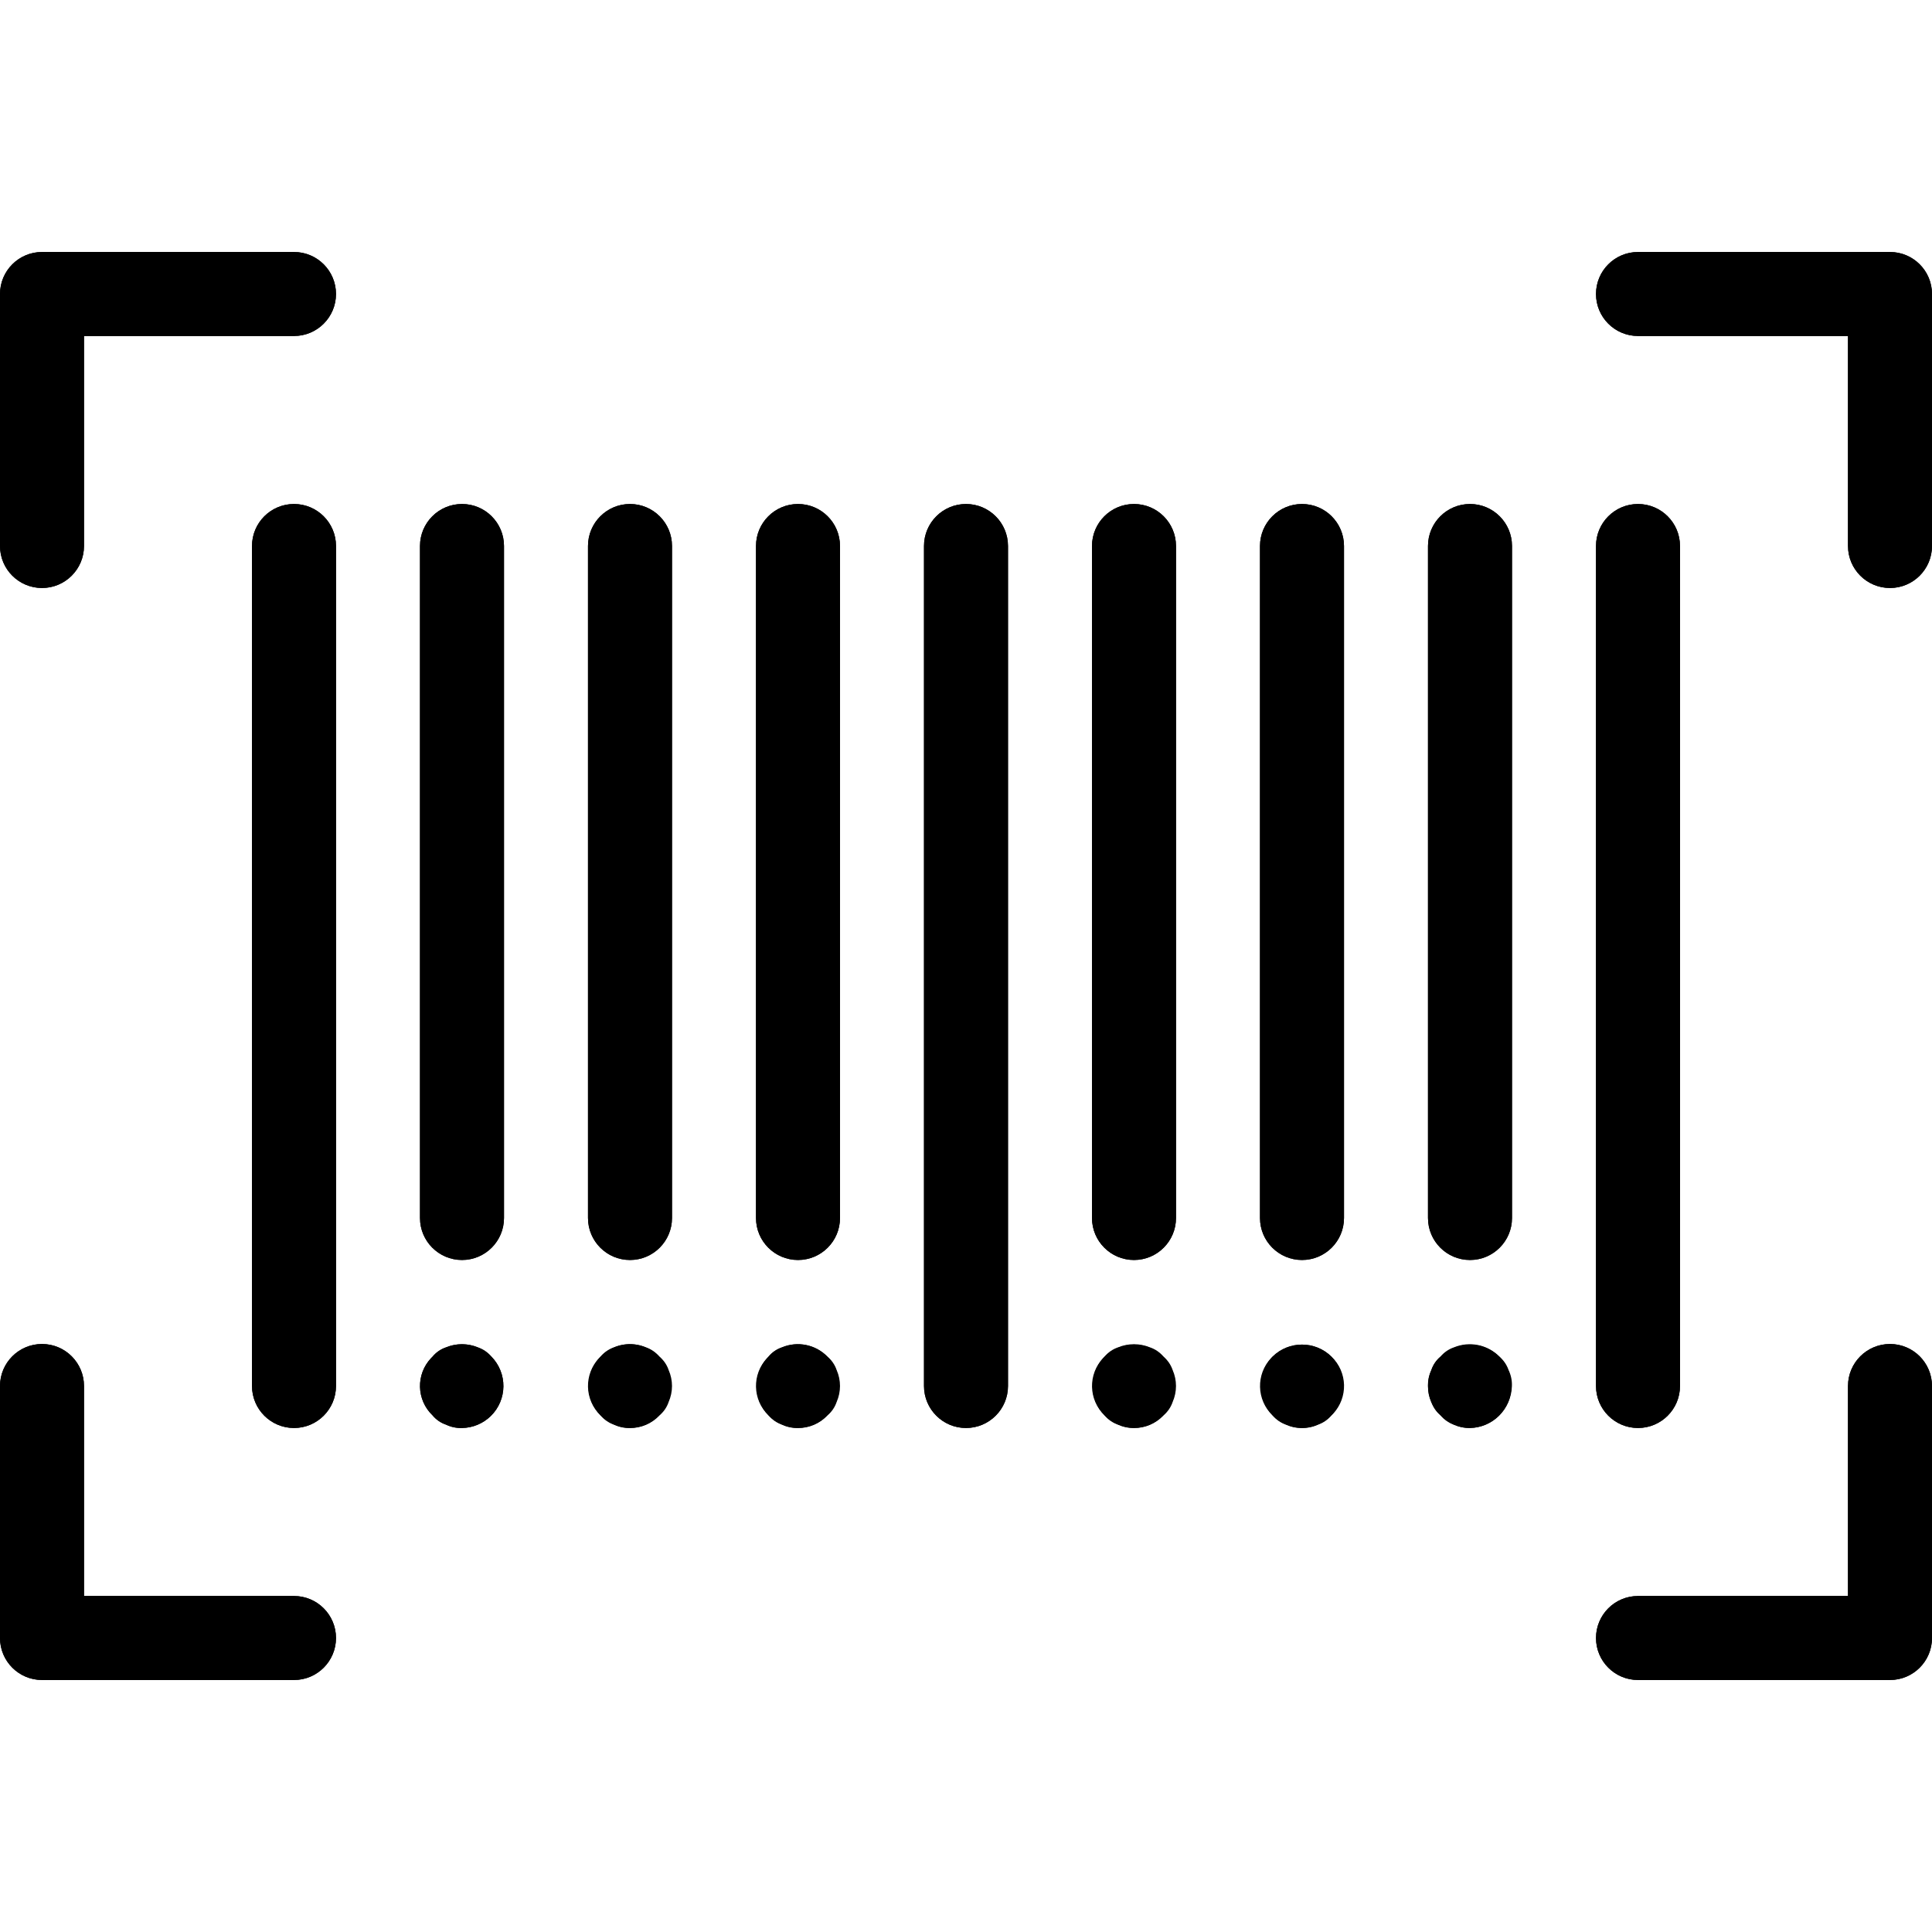 <?xml version="1.0" encoding="iso-8859-1"?>
<!-- Generator: Adobe Illustrator 19.0.0, SVG Export Plug-In . SVG Version: 6.00 Build 0)  -->
<svg version="1.1" fill="black" id="Capa_1" xmlns="http://www.w3.org/2000/svg" xmlns:xlink="http://www.w3.org/1999/xlink" x="0px" y="0px"
	 viewBox="0 0 490.667 490.667" style="enable-background:new 0 0 490.667 490.667;" xml:space="preserve">
<g>
	<path  d="M74.667,362.667C68.776,362.667,64,357.891,64,352V138.667C64,132.776,68.776,128,74.667,128
		s10.667,4.776,10.667,10.667V352C85.333,357.891,80.558,362.667,74.667,362.667z"/>
	<path  d="M117.333,320c-5.891,0-10.667-4.776-10.667-10.667V138.667c0-5.891,4.776-10.667,10.667-10.667
		S128,132.776,128,138.667v170.667C128,315.224,123.224,320,117.333,320z"/>
	<path  d="M160,320c-5.891,0-10.667-4.776-10.667-10.667V138.667c0-5.891,4.776-10.667,10.667-10.667
		s10.667,4.776,10.667,10.667v170.667C170.667,315.224,165.891,320,160,320z"/>
	<path  d="M202.667,320c-5.891,0-10.667-4.776-10.667-10.667V138.667c0-5.891,4.776-10.667,10.667-10.667
		s10.667,4.776,10.667,10.667v170.667C213.333,315.224,208.558,320,202.667,320z"/>
	<path  d="M245.333,362.667c-5.891,0-10.667-4.776-10.667-10.667V138.667c0-5.891,4.776-10.667,10.667-10.667
		c5.891,0,10.667,4.776,10.667,10.667V352C256,357.891,251.224,362.667,245.333,362.667z"/>
	<path  d="M288,320c-5.891,0-10.667-4.776-10.667-10.667V138.667c0-5.891,4.776-10.667,10.667-10.667
		c5.891,0,10.667,4.776,10.667,10.667v170.667C298.667,315.224,293.891,320,288,320z"/>
	<path  d="M330.667,320c-5.891,0-10.667-4.776-10.667-10.667V138.667c0-5.891,4.776-10.667,10.667-10.667
		c5.891,0,10.667,4.776,10.667,10.667v170.667C341.333,315.224,336.558,320,330.667,320z"/>
	<path  d="M373.333,320c-5.891,0-10.667-4.776-10.667-10.667V138.667c0-5.891,4.776-10.667,10.667-10.667
		S384,132.776,384,138.667v170.667C384,315.224,379.224,320,373.333,320z"/>
	<path  d="M416,362.667c-5.891,0-10.667-4.776-10.667-10.667V138.667c0-5.891,4.776-10.667,10.667-10.667
		c5.891,0,10.667,4.776,10.667,10.667V352C426.667,357.891,421.891,362.667,416,362.667z"/>
	<path  d="M117.333,362.667c-1.4,0.048-2.791-0.245-4.053-0.853c-1.334-0.449-2.516-1.262-3.413-2.347
		c-4.124-3.922-4.288-10.444-0.366-14.567c0.119-0.125,0.241-0.247,0.366-0.366c0.896-1.086,2.079-1.899,3.413-2.347
		c3.96-1.631,8.514-0.704,11.52,2.347c4.124,4.206,4.058,10.96-0.149,15.084C122.694,361.536,120.074,362.628,117.333,362.667z"/>
	<path  d="M160,362.667c-1.4,0.048-2.791-0.245-4.053-0.853c-1.334-0.449-2.516-1.262-3.413-2.347
		c-4.124-3.922-4.288-10.444-0.366-14.567c0.119-0.125,0.241-0.247,0.366-0.366c0.896-1.086,2.079-1.899,3.413-2.347
		c3.958-1.656,8.525-0.725,11.52,2.347c1.085,0.897,1.898,2.079,2.347,3.413c1.138,2.582,1.138,5.524,0,8.107
		c-0.445,1.336-1.258,2.52-2.347,3.413C165.544,361.543,162.83,362.707,160,362.667z"/>
	<path  d="M202.667,362.667c-1.4,0.048-2.791-0.245-4.053-0.853c-1.334-0.449-2.516-1.262-3.413-2.347
		c-4.124-3.922-4.288-10.444-0.366-14.567c0.119-0.125,0.241-0.247,0.366-0.366c0.896-1.086,2.079-1.899,3.413-2.347
		c3.958-1.656,8.525-0.725,11.52,2.347c1.085,0.897,1.898,2.079,2.347,3.413c1.138,2.582,1.138,5.524,0,8.107
		c-0.445,1.336-1.258,2.52-2.347,3.413C208.211,361.543,205.497,362.707,202.667,362.667z"/>
	<path  d="M288,362.667c-5.89-0.083-10.599-4.925-10.516-10.815c0.039-2.74,1.13-5.361,3.049-7.318
		c4.148-4.065,10.786-4.065,14.933,0c1.085,0.897,1.898,2.079,2.347,3.413c1.138,2.582,1.138,5.524,0,8.107
		c-0.445,1.336-1.258,2.52-2.347,3.413C293.544,361.543,290.83,362.707,288,362.667z"/>
	<path  d="M330.667,362.667c-5.89-0.083-10.599-4.925-10.516-10.815c0.038-2.74,1.13-5.361,3.049-7.318
		c4.148-4.066,10.786-4.066,14.933,0c4.124,4.206,4.058,10.96-0.149,15.084C336.028,361.536,333.407,362.628,330.667,362.667z"/>
	<path  d="M373.333,362.667c-2.83,0.04-5.544-1.123-7.467-3.2c-1.089-0.893-1.903-2.076-2.347-3.413
		c-1.138-2.582-1.138-5.524,0-8.107c0.448-1.335,1.261-2.517,2.347-3.413c4.148-4.066,10.786-4.066,14.933,0
		c4.124,4.206,4.058,10.96-0.149,15.084C378.694,361.536,376.074,362.628,373.333,362.667L373.333,362.667z"/>
</g>
<g>
	<path  d="M10.667,149.333C4.776,149.333,0,144.558,0,138.667v-64C0,68.776,4.776,64,10.667,64h64
		c5.891,0,10.667,4.776,10.667,10.667s-4.776,10.667-10.667,10.667H21.333v53.333C21.333,144.558,16.558,149.333,10.667,149.333z"/>
	<path  d="M74.667,426.667h-64C4.776,426.667,0,421.891,0,416v-64c0-5.891,4.776-10.667,10.667-10.667
		S21.333,346.109,21.333,352v53.333h53.333c5.891,0,10.667,4.776,10.667,10.667C85.333,421.891,80.558,426.667,74.667,426.667z"/>
	<path  d="M480,149.333c-5.891,0-10.667-4.776-10.667-10.667V85.333H416c-5.891,0-10.667-4.776-10.667-10.667
		S410.109,64,416,64h64c5.891,0,10.667,4.776,10.667,10.667v64C490.667,144.558,485.891,149.333,480,149.333z"/>
	<path  d="M480,426.667h-64c-5.891,0-10.667-4.776-10.667-10.667c0-5.891,4.776-10.667,10.667-10.667h53.333
		V352c0-5.891,4.776-10.667,10.667-10.667c5.891,0,10.667,4.776,10.667,10.667v64C490.667,421.891,485.891,426.667,480,426.667z"/>
</g>
<path  d="M74.667,362.667C68.776,362.667,64,357.891,64,352V138.667C64,132.776,68.776,128,74.667,128s10.667,4.776,10.667,10.667
	V352C85.333,357.891,80.558,362.667,74.667,362.667z"/>
<path  d="M117.333,320c-5.891,0-10.667-4.776-10.667-10.667V138.667c0-5.891,4.776-10.667,10.667-10.667S128,132.776,128,138.667
	v170.667C128,315.224,123.224,320,117.333,320z"/>
<path  d="M160,320c-5.891,0-10.667-4.776-10.667-10.667V138.667c0-5.891,4.776-10.667,10.667-10.667s10.667,4.776,10.667,10.667
	v170.667C170.667,315.224,165.891,320,160,320z"/>
<path  d="M202.667,320c-5.891,0-10.667-4.776-10.667-10.667V138.667c0-5.891,4.776-10.667,10.667-10.667s10.667,4.776,10.667,10.667
	v170.667C213.333,315.224,208.558,320,202.667,320z"/>
<path  d="M245.333,362.667c-5.891,0-10.667-4.776-10.667-10.667V138.667c0-5.891,4.776-10.667,10.667-10.667
	c5.891,0,10.667,4.776,10.667,10.667V352C256,357.891,251.224,362.667,245.333,362.667z"/>
<path  d="M288,320c-5.891,0-10.667-4.776-10.667-10.667V138.667c0-5.891,4.776-10.667,10.667-10.667
	c5.891,0,10.667,4.776,10.667,10.667v170.667C298.667,315.224,293.891,320,288,320z"/>
<path  d="M330.667,320c-5.891,0-10.667-4.776-10.667-10.667V138.667c0-5.891,4.776-10.667,10.667-10.667
	c5.891,0,10.667,4.776,10.667,10.667v170.667C341.333,315.224,336.558,320,330.667,320z"/>
<path  d="M373.333,320c-5.891,0-10.667-4.776-10.667-10.667V138.667c0-5.891,4.776-10.667,10.667-10.667S384,132.776,384,138.667
	v170.667C384,315.224,379.224,320,373.333,320z"/>
<path  d="M416,362.667c-5.891,0-10.667-4.776-10.667-10.667V138.667c0-5.891,4.776-10.667,10.667-10.667
	c5.891,0,10.667,4.776,10.667,10.667V352C426.667,357.891,421.891,362.667,416,362.667z"/>
<path  d="M117.333,362.667c-1.4,0.043-2.79-0.249-4.053-0.853c-1.333-0.452-2.514-1.264-3.413-2.347
	c-4.124-3.939-4.274-10.475-0.335-14.598c0.109-0.114,0.221-0.226,0.335-0.335c0.898-1.083,2.08-1.896,3.413-2.347
	c2.597-1.067,5.51-1.067,8.107,0c1.336,0.446,2.519,1.259,3.413,2.347c4.124,4.206,4.058,10.96-0.149,15.084
	C122.694,361.536,120.074,362.628,117.333,362.667z"/>
<path  d="M160,362.667c-5.891-0.071-10.608-4.904-10.537-10.795c0.033-2.748,1.125-5.377,3.049-7.339
	c2.989-3.083,7.563-4.015,11.52-2.347c1.336,0.446,2.519,1.259,3.413,2.347c4.124,4.206,4.058,10.96-0.148,15.084
	C165.345,361.531,162.733,362.623,160,362.667z"/>
<path  d="M202.667,362.667c-5.891-0.071-10.608-4.904-10.537-10.795c0.033-2.748,1.125-5.377,3.049-7.339
	c0.898-1.083,2.08-1.896,3.413-2.347c3.96-1.631,8.514-0.704,11.52,2.347c4.124,4.206,4.058,10.96-0.149,15.084
	c-1.957,1.919-4.577,3.011-7.318,3.049H202.667z"/>
<path  d="M288,362.667c-1.398,0.022-2.783-0.269-4.053-0.853c-1.333-0.452-2.514-1.264-3.413-2.347
	c-4.124-3.939-4.274-10.475-0.335-14.598c0.109-0.114,0.221-0.226,0.335-0.335c0.898-1.083,2.08-1.896,3.413-2.347
	c2.597-1.067,5.51-1.067,8.107,0c1.336,0.446,2.519,1.259,3.413,2.347c4.124,4.206,4.058,10.96-0.149,15.084
	C293.361,361.536,290.74,362.628,288,362.667L288,362.667z"/>
<path  d="M330.667,362.667c-1.398,0.022-2.783-0.269-4.053-0.853c-1.333-0.452-2.514-1.264-3.413-2.347
	c-4.124-3.939-4.274-10.475-0.335-14.598c0.109-0.114,0.221-0.226,0.335-0.335c4.148-4.066,10.786-4.066,14.933,0
	c4.124,3.905,4.301,10.413,0.397,14.536c-0.129,0.136-0.261,0.268-0.397,0.397c-0.895,1.087-2.078,1.9-3.413,2.347
	C333.451,362.4,332.065,362.692,330.667,362.667z"/>
<path  d="M373.333,362.667c-1.398,0.022-2.783-0.269-4.053-0.853c-1.333-0.452-2.514-1.264-3.413-2.347
	c-2.074-1.924-3.237-4.637-3.2-7.467c-0.053-1.401,0.24-2.793,0.853-4.053c0.441-1.333,1.246-2.515,2.325-3.413
	c0.898-1.083,2.08-1.896,3.413-2.347c3.96-1.631,8.514-0.704,11.52,2.347c1.078,0.903,1.89,2.083,2.347,3.413
	c0.613,1.261,0.906,2.653,0.853,4.053c-0.157,5.825-4.842,10.51-10.667,10.667H373.333z"/>
<path  d="M10.667,149.333C4.776,149.333,0,144.558,0,138.667v-64C0,68.776,4.776,64,10.667,64h64c5.891,0,10.667,4.776,10.667,10.667
	s-4.776,10.667-10.667,10.667H21.333v53.333C21.333,144.558,16.558,149.333,10.667,149.333z"/>
<path  d="M74.667,426.667h-64C4.776,426.667,0,421.891,0,416v-64c0-5.891,4.776-10.667,10.667-10.667S21.333,346.109,21.333,352
	v53.333h53.333c5.891,0,10.667,4.776,10.667,10.667C85.333,421.891,80.558,426.667,74.667,426.667z"/>
<path  d="M480,149.333c-5.891,0-10.667-4.776-10.667-10.667V85.333H416c-5.891,0-10.667-4.776-10.667-10.667S410.109,64,416,64h64
	c5.891,0,10.667,4.776,10.667,10.667v64C490.667,144.558,485.891,149.333,480,149.333z"/>
<path  d="M480,426.667h-64c-5.891,0-10.667-4.776-10.667-10.667c0-5.891,4.776-10.667,10.667-10.667h53.333V352
	c0-5.891,4.776-10.667,10.667-10.667c5.891,0,10.667,4.776,10.667,10.667v64C490.667,421.891,485.891,426.667,480,426.667z"/>
<g>
</g>
<g>
</g>
<g>
</g>
<g>
</g>
<g>
</g>
<g>
</g>
<g>
</g>
<g>
</g>
<g>
</g>
<g>
</g>
<g>
</g>
<g>
</g>
<g>
</g>
<g>
</g>
<g>
</g>
</svg>
